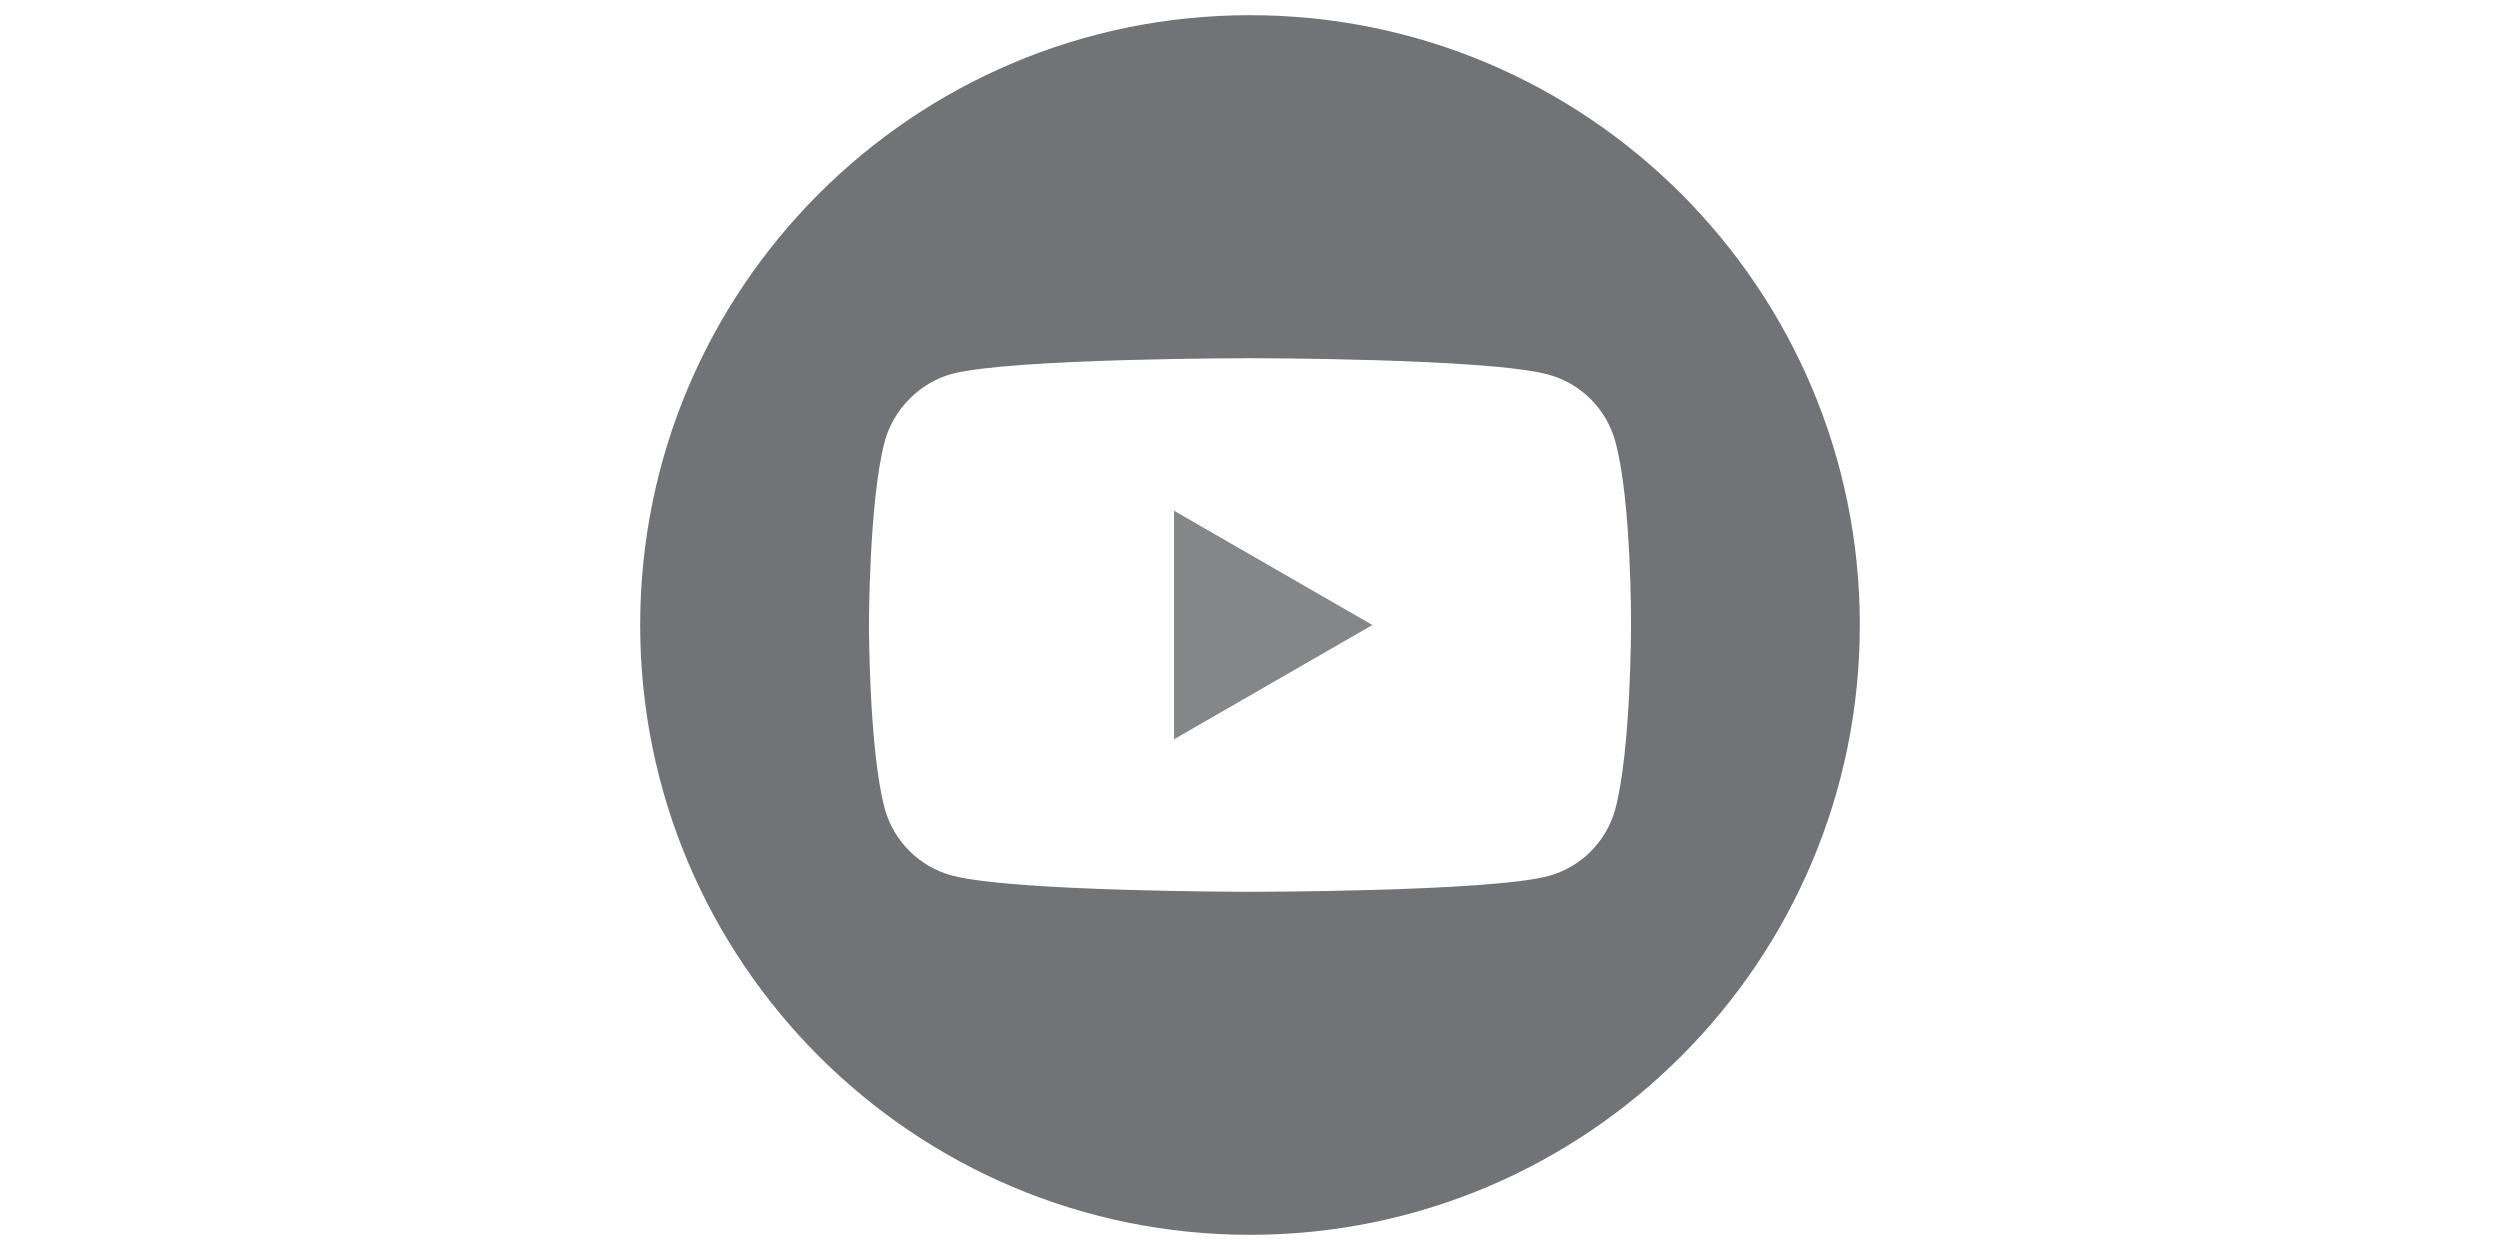 <?xml version="1.0" encoding="UTF-8"?>
<!DOCTYPE svg PUBLIC "-//W3C//DTD SVG 1.1//EN" "http://www.w3.org/Graphics/SVG/1.1/DTD/svg11.dtd">
<!-- Creator: CorelDRAW 2020 (64 Bit) -->
<svg xmlns="http://www.w3.org/2000/svg" xml:space="preserve" width="254mm" height="127mm" version="1.1" style="shape-rendering:geometricPrecision; text-rendering:geometricPrecision; image-rendering:optimizeQuality; fill-rule:evenodd; clip-rule:evenodd"
viewBox="0 0 25400 12700"
 xmlns:xlink="http://www.w3.org/1999/xlink"
 xmlns:xodm="http://www.corel.com/coreldraw/odm/2003">
 <defs>
  <style type="text/css">
   <![CDATA[
    .fil0 {fill:#848688;fill-rule:nonzero}
    .fil1 {fill:#727376;fill-rule:nonzero}
   ]]>
  </style>
 </defs>
 <g id="Camada_x0020_1">
  <g id="_008-youtube.svg">
   <path class="fil0" d="M11928.27 7510.77l2015.41 -1160.77 -2015.41 -1160.77 0 2321.54zm0 0z"/>
   <path class="fil1" d="M12700 154.22c-3421.31,0 -6195.78,2774.47 -6195.78,6195.78 0,3421.31 2774.47,6195.78 6195.78,6195.78 3421.31,0 6195.78,-2774.47 6195.78,-6195.78 0,-3421.31 -2774.47,-6195.78 -6195.78,-6195.78zm3871.42 6202.11c0,0 0,1256.53 -159.4,1862.44 -89.33,331.65 -350.83,593.14 -682.48,682.39 -605.91,159.49 -3029.54,159.49 -3029.54,159.49 0,0 -2417.3,0 -3029.54,-165.82 -331.65,-89.25 -593.14,-350.84 -682.48,-682.49 -159.5,-599.48 -159.5,-1862.35 -159.5,-1862.35 0,0 0,-1256.43 159.5,-1862.34 89.24,-331.65 357.17,-599.58 682.48,-688.82 605.91,-159.5 3029.54,-159.5 3029.54,-159.5 0,0 2423.63,0 3029.54,165.83 331.65,89.25 593.14,350.84 682.48,682.49 165.83,605.9 159.4,1868.68 159.4,1868.68l0 0zm0 0z"/>
  </g>
 </g>
</svg>
